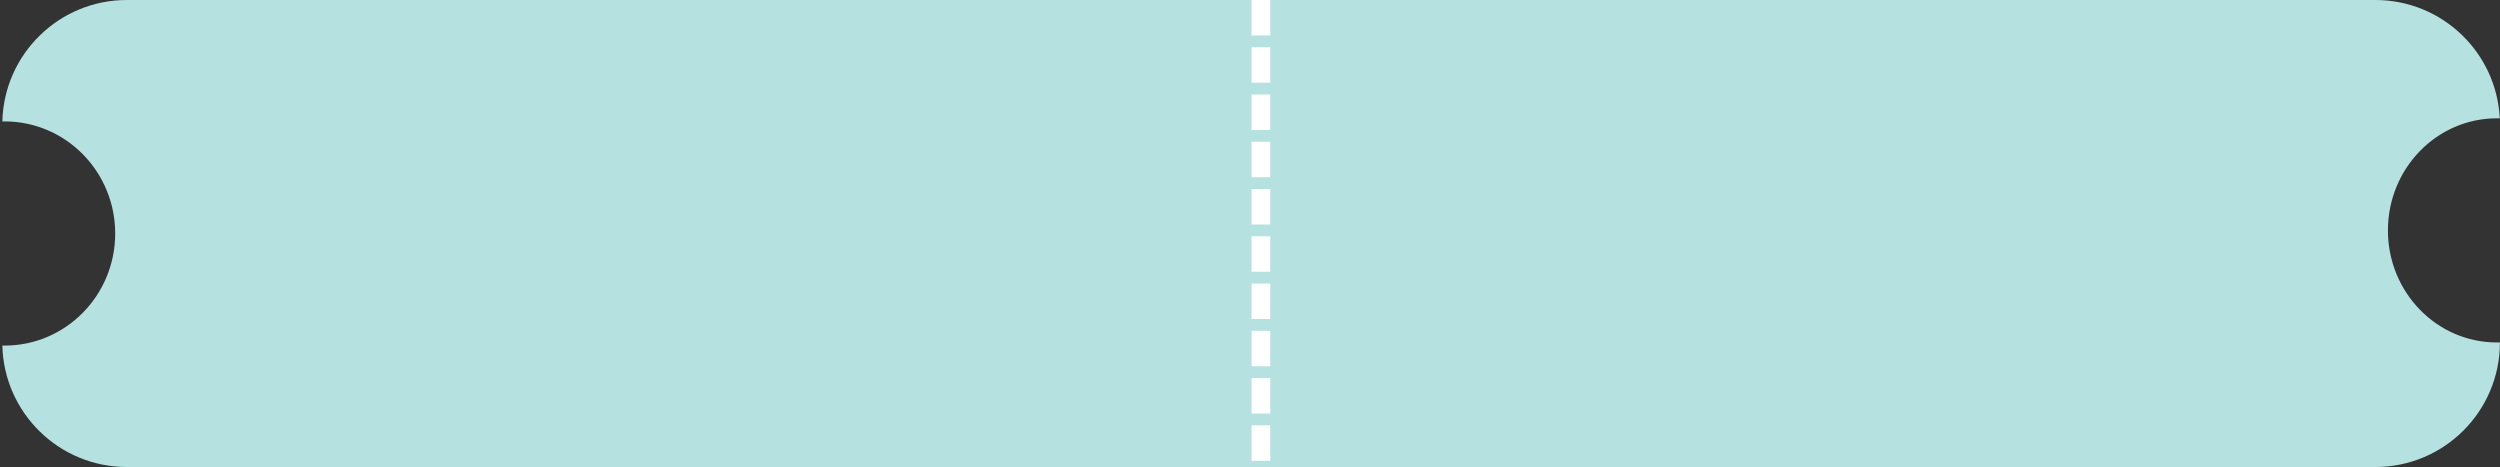 <svg preserveAspectRatio="none" width="803" height="150" viewBox="0 0 803 150" fill="none" xmlns="http://www.w3.org/2000/svg">
<rect x="0" y="0" width="803" height="150" fill="#333333" stroke="none"/>
<path fill-rule="evenodd" clip-rule="evenodd" d="M40.741 0C18.981 0 1.28 17.375 0.753 39.008C1.002 39.003 1.251 39 1.5 39C21.106 39 37 55.118 37 75C37 94.882 21.106 111 1.5 111C1.251 111 1.002 110.997 0.753 110.992C1.28 132.625 18.981 150 40.741 150H762.975C785.066 150 802.975 132.091 802.975 110V109.986C802.651 109.995 802.326 110 802 110C782.67 110 767 93.882 767 74C767 54.118 782.67 38 802 38C802.31 38 802.619 38.004 802.927 38.012C801.891 16.844 784.4 0 762.975 0H40.741Z" fill="#B5E2E0"/>
<path d="M408 148V136.618H402V148M408 132.824V121.441H402V132.824M408 117.647V106.255H402V117.647M408 102.461V91.078H402V102.461M408 87.284V75.902H402V87.284M408 72.098V60.716H402V72.098M408 56.922V45.539H402V56.922M408 41.745V30.353H402V41.745M408 26.559V15.176H402V26.559M408 11.382V0H402V11.382" fill="white"/>
</svg>
